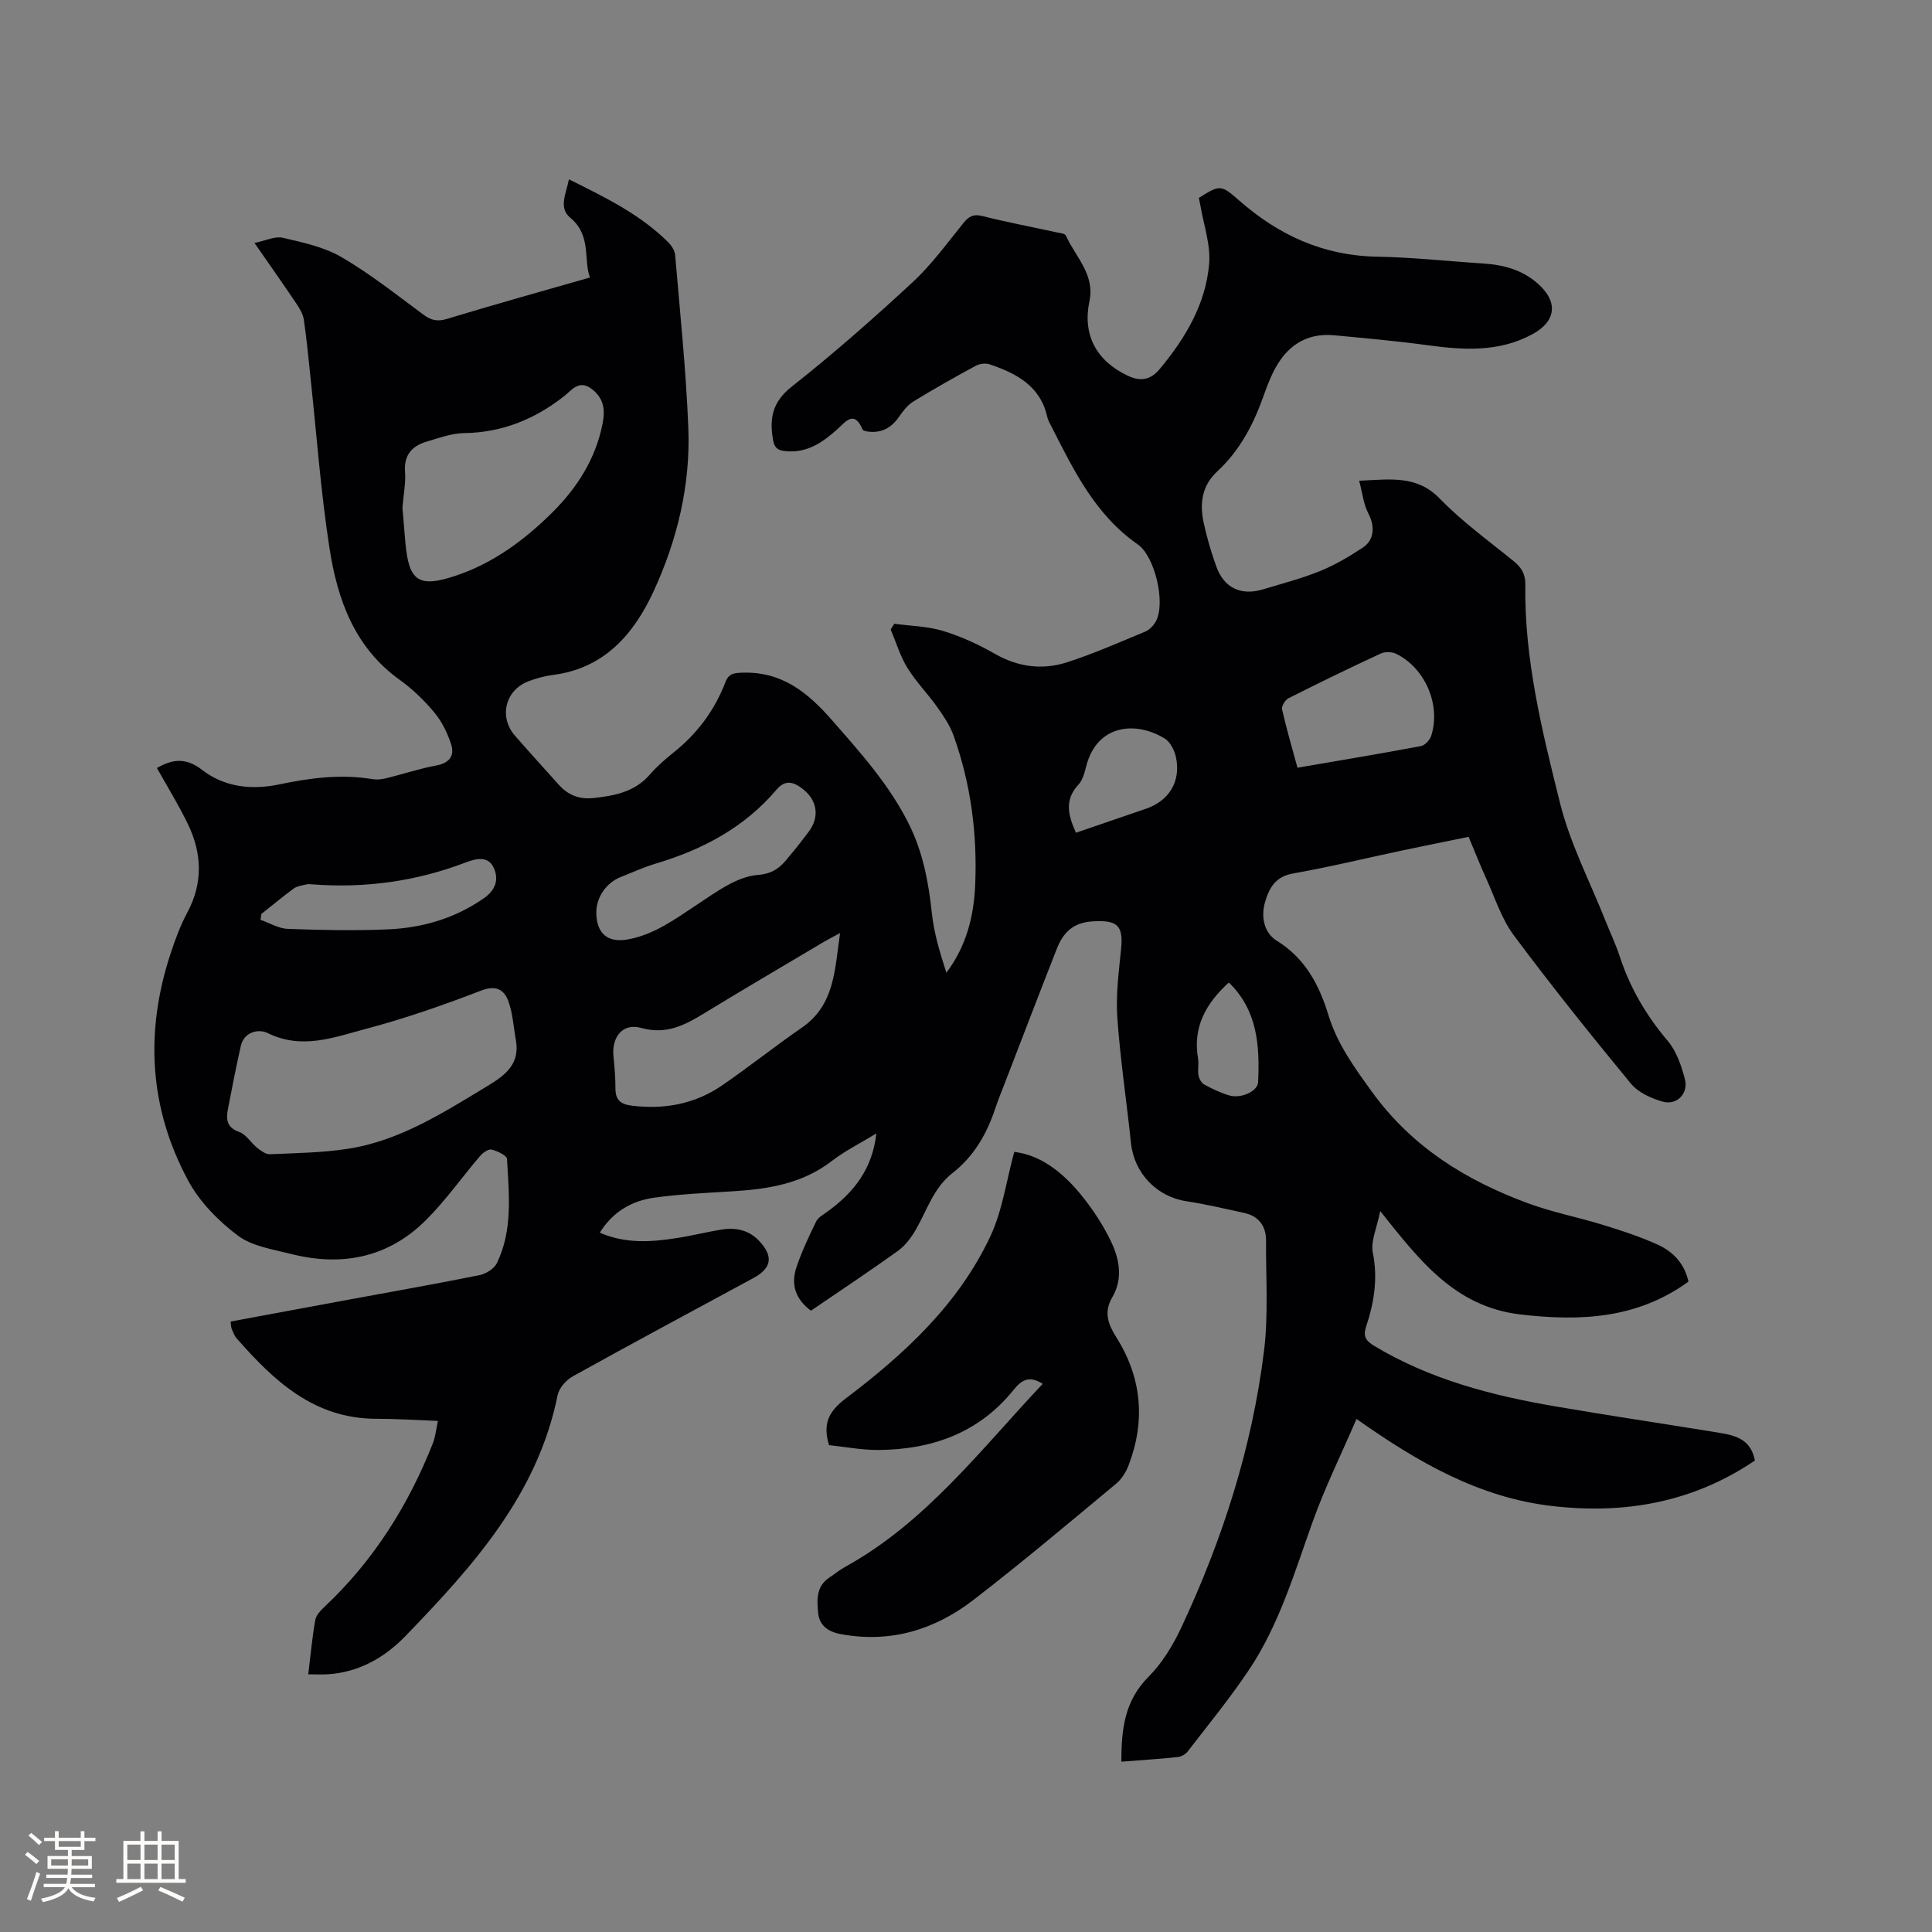 <svg enable-background="new 0 0 400 400" viewBox="0 0 400 400" xmlns="http://www.w3.org/2000/svg"><rect x="0" y="0" width="400" height="400" fill="#808080" stroke="none"/><path d="m232.17 364.74c-.02-6.86.71-12.66 5.62-17.58 2.83-2.84 5.06-6.52 6.78-10.18 8.53-18.23 14.66-37.27 17.13-57.27.93-7.51.37-15.2.42-22.81.02-3.12-1.55-5.15-4.65-5.81-3.92-.84-7.83-1.78-11.79-2.38-6.2-.94-10.87-5.8-11.53-12.09-.9-8.64-2.21-17.25-2.82-25.91-.33-4.7.3-9.49.78-14.22.5-4.98-.84-6.03-5.89-5.73-4.09.24-6.12 2.36-7.42 5.68-3.6 9.15-7.11 18.34-10.65 27.51-.72 1.88-1.49 3.74-2.13 5.65-1.74 5.23-4.42 9.84-8.82 13.27-3.87 3.02-5.24 7.59-7.53 11.61-.95 1.67-2.21 3.38-3.74 4.48-5.93 4.27-12.03 8.3-18.04 12.41-3.17-2.41-4.25-5.36-2.94-9.17 1.1-3.19 2.54-6.27 4.03-9.31.41-.84 1.46-1.41 2.29-2.01 5.43-3.92 9.34-8.78 10.17-16.21-3.38 2.06-6.51 3.6-9.22 5.7-6.12 4.73-13.22 5.83-20.59 6.28-5.39.33-10.8.57-16.14 1.31-4.64.64-8.57 2.86-11.31 7.25 5.26 2.29 10.47 1.96 15.68 1.16 3.24-.49 6.44-1.31 9.68-1.82 2.85-.44 5.51.14 7.59 2.32 3.05 3.21 2.67 5.67-1.15 7.74-12.48 6.76-24.99 13.46-37.4 20.35-1.37.76-2.83 2.42-3.13 3.89-4.15 20.61-17.53 35.39-31.41 49.78-4.3 4.47-9.66 7.61-16.17 8.01-1.24.08-2.5.01-4.05.01.5-4.03.81-7.69 1.47-11.29.2-1.07 1.26-2.09 2.14-2.92 10.03-9.5 17.17-20.9 22.21-33.67.49-1.25.61-2.65 1.03-4.58-4.46-.17-8.63-.45-12.8-.45-12.86-.02-21.17-7.85-28.9-16.68-.47-.54-.73-1.29-1.01-1.97-.15-.37-.12-.81-.21-1.48 8.5-1.58 16.9-3.14 25.31-4.69 8.75-1.62 17.51-3.15 26.23-4.92 1.34-.27 3.02-1.33 3.59-2.49 3.33-6.87 2.49-14.27 2.09-21.55-.04-.74-1.99-1.66-3.18-1.95-.66-.16-1.8.63-2.37 1.3-3.78 4.42-7.15 9.23-11.25 13.32-7.8 7.77-17.4 9.65-27.91 6.99-3.78-.96-8.06-1.59-11.02-3.81-4.02-3.02-7.89-6.95-10.26-11.34-8.1-14.99-9-30.85-3.67-47.03.96-2.91 2.03-5.83 3.47-8.51 3.29-6.14 3.04-12.25.13-18.3-1.92-3.98-4.26-7.75-6.42-11.62 3.1-1.8 5.94-2.26 9.33.37 4.66 3.62 10.32 4.22 16.06 3.01 6.37-1.34 12.73-2.16 19.23-1.08.91.15 1.91.05 2.81-.17 3.47-.85 6.88-2 10.39-2.65 2.75-.51 3.86-2.02 3.09-4.41-.76-2.33-1.92-4.7-3.48-6.57-2.09-2.51-4.51-4.85-7.16-6.75-9.36-6.71-12.89-16.62-14.53-27.19-1.82-11.71-2.67-23.56-3.94-35.35-.43-4-.79-8.02-1.38-12-.17-1.18-.87-2.36-1.56-3.38-2.7-4.02-5.5-7.98-8.66-12.54 2.31-.47 4.25-1.45 5.88-1.07 4.16.97 8.55 1.91 12.17 4.02 5.92 3.46 11.36 7.78 16.89 11.87 1.59 1.18 2.88 1.52 4.89.91 9.68-2.94 19.43-5.65 29.63-8.58-1.4-3.53.4-8.68-4.11-12.4-2.47-2.04-.79-5.07-.25-7.92 7.51 3.73 14.75 7.24 20.54 13.01.69.69 1.37 1.72 1.45 2.64 1.01 11.93 2.26 23.85 2.73 35.8.47 11.82-2.29 23.25-7.22 33.91-4.07 8.78-10.16 15.87-20.73 17.24-1.77.23-3.55.7-5.22 1.35-4.74 1.84-6.08 7.36-2.75 11.2 2.99 3.44 6.07 6.8 9.11 10.2 1.9 2.14 4.28 3.05 7.11 2.75 4.36-.46 8.57-1.24 11.7-4.83 1.45-1.67 3.15-3.17 4.88-4.55 4.93-3.91 8.55-8.76 10.8-14.62.7-1.82 1.79-1.91 3.63-1.96 8.13-.24 13.46 4.15 18.45 9.85 5.88 6.71 11.8 13.3 15.85 21.37 2.96 5.9 4.13 12.15 4.82 18.64.44 4.14 1.69 8.2 3 12.26 4.14-5.51 5.68-11.67 5.96-18.13.46-10.58-.89-20.96-4.47-30.96-.76-2.12-2.1-4.09-3.42-5.95-1.96-2.76-4.39-5.22-6.15-8.09-1.5-2.44-2.33-5.28-3.46-7.94.25-.39.5-.78.76-1.18 3.36.46 6.85.51 10.06 1.48 3.72 1.13 7.35 2.79 10.73 4.73 4.84 2.78 9.88 3.41 15 1.76 5.5-1.78 10.83-4.13 16.17-6.35.89-.37 1.73-1.27 2.2-2.14 2.06-3.78-.21-13.45-3.76-15.91-8.75-6.07-13.21-15.25-17.83-24.33-.34-.66-.74-1.32-.9-2.03-1.42-6.45-6.39-9.04-11.93-10.92-.84-.28-2.07-.13-2.86.29-4.38 2.37-8.72 4.82-12.96 7.42-1.19.73-2.13 1.98-2.95 3.16-1.45 2.1-3.31 3.25-5.87 3.11-.59-.03-1.55-.16-1.7-.52-1.72-4.11-3.56-1.49-5.17-.05-3.08 2.76-6.27 4.99-10.72 4.57-1.64-.15-2.34-.66-2.63-2.38-.76-4.44-.13-7.82 3.87-10.97 8.65-6.83 16.94-14.13 25.03-21.62 3.93-3.64 7.14-8.07 10.52-12.26 1.14-1.41 2.1-1.92 3.98-1.44 5.03 1.27 10.13 2.23 15.2 3.34.71.16 1.83.24 2.03.68 1.98 4.4 6.06 8.07 4.89 13.58-1.45 6.85 1.31 12.27 7.81 15.39 2.62 1.26 4.75 1.07 6.74-1.33 5.32-6.4 9.53-13.44 10.23-21.8.33-3.96-1.15-8.07-1.82-12.11-.09-.52-.21-1.03-.31-1.52 4.39-2.76 4.59-2.76 8.37.56 8.16 7.15 17.4 11.41 28.48 11.61 7.41.13 14.8.95 22.2 1.43 4.12.27 7.95 1.34 11.11 4.13 4.29 3.78 3.85 7.81-1.11 10.5-6.92 3.75-14.25 3.29-21.71 2.27-6.39-.87-12.83-1.44-19.26-2.05-6.07-.58-10.1 2.4-12.68 7.62-.89 1.8-1.56 3.71-2.25 5.6-2.05 5.65-4.88 10.83-9.33 14.95-3.18 2.94-3.67 6.6-2.85 10.5.65 3.09 1.56 6.16 2.62 9.14 1.61 4.52 5.15 6.18 9.77 4.77 3.94-1.2 7.96-2.23 11.76-3.78 3.08-1.25 6-2.99 8.79-4.82 2.5-1.64 2.54-4.51 1.18-7.1-1-1.91-1.22-4.22-1.9-6.77 6.51-.28 11.94-1.2 16.7 3.71 4.62 4.77 10.1 8.72 15.28 12.94 1.58 1.29 2.45 2.63 2.42 4.79-.23 15.53 3.5 30.52 7.21 45.38 2.09 8.35 6.18 16.2 9.38 24.27.98 2.46 2.13 4.86 2.95 7.37 2.13 6.53 5.5 12.27 9.96 17.53 1.81 2.14 2.82 5.15 3.55 7.94.76 2.93-1.7 5.44-4.58 4.63-2.39-.67-5.09-1.9-6.61-3.74-8.29-10.06-16.46-20.24-24.24-30.7-2.59-3.49-3.95-7.9-5.79-11.93-1.23-2.69-2.3-5.44-3.57-8.46-4.62.95-9.16 1.85-13.69 2.81-7.56 1.6-15.08 3.44-22.69 4.78-3.65.64-4.94 3.07-5.77 5.93-.88 3.05-.21 6.35 2.44 7.99 5.92 3.67 8.78 9.15 10.71 15.46 1.82 5.94 5.36 10.8 9 15.83 8.28 11.44 19.49 18.34 32.31 23.07 5.03 1.86 10.37 2.88 15.51 4.47 3.83 1.18 7.67 2.42 11.31 4.08 3.14 1.43 5.55 3.85 6.39 7.67-10.59 7.67-22.34 8.26-34.82 6.79-13.51-1.59-20.82-11.13-29-21.4-.68 3.47-2.01 6.23-1.53 8.62 1.07 5.35.27 10.33-1.39 15.29-.67 2.02-.07 2.95 1.69 4.01 11.56 6.95 24.33 10.26 37.44 12.51 10.96 1.88 21.96 3.52 32.93 5.3 3.66.6 7.52 1.02 8.43 5.92-12.83 8.67-26.93 11.18-42.11 9.4-15.03-1.77-27.6-9.01-40.37-18.01-3.17 7.35-6.53 14.16-9.07 21.26-3.79 10.57-6.95 21.41-13.28 30.82-3.89 5.79-8.33 11.22-12.6 16.76-.45.59-1.34 1.08-2.08 1.16-3.7.39-7.38.63-11.65.96zm-125.38-149.51c-.48-2.66-.62-5.45-1.54-7.95-.91-2.45-2.6-3.37-5.72-2.16-7.78 3-15.7 5.76-23.75 7.89-6.6 1.75-13.3 4.39-20.39.86-1.7-.85-4.84-.38-5.54 2.71-.97 4.33-1.83 8.69-2.66 13.05-.4 2.09-.29 3.8 2.33 4.73 1.46.51 2.44 2.26 3.76 3.31.75.6 1.75 1.34 2.6 1.3 5.38-.24 10.82-.3 16.13-1.12 10.82-1.67 19.85-7.54 29.01-13.06 3.69-2.24 6.69-4.55 5.77-9.56zm-23.47-110.14c.18 2.11.38 4.64.6 7.17.72 8.14 2.74 9.55 10.66 6.86 7.67-2.6 14.11-7.41 19.75-13 5.13-5.09 9.05-11.16 10.45-18.54.54-2.85.2-5.15-2.26-7.04-2.65-2.04-4.16.26-5.71 1.47-6.12 4.81-12.86 7.55-20.75 7.66-2.57.04-5.17 1.01-7.69 1.75-3.04.9-4.77 2.74-4.51 6.26.17 2.3-.31 4.64-.54 7.41zm90.61 88.09c-1.52.82-2.44 1.28-3.33 1.81-8.19 4.87-16.42 9.68-24.55 14.65-4.13 2.53-8.02 4.67-13.32 3.18-3.77-1.06-6.1 1.83-5.72 5.84.21 2.21.42 4.44.41 6.66-.01 2.37 1.01 3.3 3.35 3.59 6.8.85 13.14-.34 18.78-4.22 5.58-3.84 10.89-8.08 16.47-11.93 6.85-4.73 6.78-12 7.91-19.58zm-50.47-4.14c.06 4.25 2.38 6.2 6.5 5.46 5.48-.99 9.79-4.19 14.32-7.18 3.92-2.59 8.25-5.83 12.6-6.17 4.16-.32 5.41-2.57 7.37-4.88 1.09-1.29 2.1-2.66 3.13-4 2.36-3.06 1.88-6.57-1.2-8.94-1.87-1.44-3.58-2.01-5.44.19-6.64 7.83-15.31 12.4-25.01 15.29-2.42.72-4.74 1.8-7.1 2.72-3.1 1.18-5.22 4.27-5.17 7.51zm145.17-30.09c8.71-1.5 17.15-2.9 25.55-4.48.84-.16 1.88-1.28 2.15-2.17 2.01-6.38-1.28-14.01-7.28-16.94-.87-.43-2.29-.46-3.17-.06-6.43 2.98-12.8 6.08-19.12 9.27-.69.35-1.47 1.65-1.32 2.31.9 3.99 2.06 7.92 3.19 12.07zm-214.52 30.28c-.06.4-.11.81-.17 1.21 1.88.65 3.73 1.8 5.63 1.87 6.87.26 13.77.4 20.64.11 7.17-.3 13.91-2.23 19.96-6.44 2.49-1.74 3.11-3.9 2.09-6.23-1.14-2.61-3.65-2.02-5.81-1.2-10.24 3.92-20.83 5.38-31.75 4.55-.42-.03-.87-.09-1.27.01-.89.22-1.91.34-2.62.85-2.28 1.68-4.47 3.51-6.7 5.27zm168.66-16.82c4.96-1.7 9.74-3.33 14.52-4.98 4.77-1.64 7.24-5.67 6.18-10.65-.3-1.43-1.19-3.2-2.36-3.9-6.36-3.82-13.98-2.56-16.15 5.51-.38 1.41-.74 3.06-1.68 4.06-2.9 3.1-2.2 6.24-.51 9.96zm31.65 31.01c-4.75 4.31-7.5 9.24-6.38 15.72.2 1.13-.11 2.34.09 3.47.12.7.6 1.6 1.19 1.92 1.65.91 3.39 1.74 5.19 2.27 2.43.71 5.89-.86 5.97-2.75.33-7.49-.08-14.83-6.06-20.63z" fill="#010103"/><path d="m215.88 286.51c-2.73-1.72-4.28-.93-6.07 1.3-7.16 8.88-16.92 12.33-28 12.39-3.45.02-6.91-.66-10.17-1-1.36-4.49-.03-7.02 3.47-9.67 12.15-9.19 23.35-19.51 29.94-33.58 2.49-5.32 3.29-11.42 4.94-17.46 5.43.63 9.95 4.18 13.71 8.74 2.27 2.76 4.3 5.8 5.92 8.98 2.02 3.94 3.11 8.21.63 12.45-1.77 3.02-.81 5.54.86 8.19 5.27 8.35 6.08 17.22 2.59 26.43-.54 1.43-1.44 2.92-2.59 3.88-9.78 8.12-19.5 16.33-29.57 24.09-8.01 6.17-17.16 8.99-27.45 7.08-2.65-.49-4.43-1.78-4.69-4.33-.27-2.67-.48-5.56 2.32-7.39 1.06-.69 2.04-1.53 3.15-2.14 16.75-9.21 28.07-24.24 41.01-37.96z" fill="#010103"/><g fill="#fcfbfa"><path d="m5.17 384 .55-.58c.85.61 1.65 1.24 2.4 1.87l-.59.64c-.83-.73-1.62-1.38-2.36-1.93m1.22 9.53-.82-.34c.71-1.76 1.37-3.64 1.98-5.63.24.13.5.25.76.36-.6 1.67-1.24 3.54-1.92 5.61m-.5-13.5.57-.54c.56.44 1.31 1.06 2.26 1.87l-.64.64c-.68-.66-1.41-1.32-2.19-1.97m3.25.46h2.24v-1.36h.77v1.36h4.57v-1.36h.76v1.36h2.28v.69h-2.28v1.84h-2.64v1.26h4.18v2.64h-4.21c0 .45-.02.86-.05 1.21h4.32v.69h-4.38c-.04.34-.1.75-.19 1.22h5.15v.69h-4.82c.87 1.19 2.51 1.92 4.93 2.19-.17.31-.3.57-.37.76-2.77-.49-4.52-1.41-5.26-2.76-.56 1.26-2.3 2.23-5.24 2.9-.12-.24-.26-.48-.43-.72 2.73-.55 4.38-1.34 4.96-2.38h-4.38v-.69h4.65c.1-.38.17-.79.21-1.22h-4.32v-.69h4.4c.03-.34.05-.75.05-1.21h-4.2v-2.64h4.23v-1.26h-2.69v-1.84h-2.24zm1.46 4.46v1.29h3.45c.01-.4.02-.57.01-.53v-.32-.45h-3.46zm1.55-2.59h4.57v-1.19h-4.57zm6.11 2.59h-3.42v.77c-.01.19-.01.37-.02.53h3.44z"/><path d="m32.63 379.16h.82v1.98h3.54v7.89h1.46v.78h-14.37v-.78h1.46v-7.89h3.54v-1.98h.82v1.98h2.73zm-3.49 11.48.5.73c-1.61.82-3.28 1.63-5 2.41-.13-.27-.28-.55-.44-.82 1.75-.72 3.4-1.49 4.94-2.32m-2.78-5.55h2.73v-3.18h-2.73zm0 3.95h2.73v-3.2h-2.73zm3.54-3.95h2.73v-3.18h-2.73zm0 3.95h2.73v-3.2h-2.73zm7.89 4.68c-1.84-.92-3.51-1.7-5.02-2.32l.45-.73c1.89.8 3.57 1.55 5.04 2.23zm-1.62-11.81h-2.73v3.18h2.73zm-2.73 7.13h2.73v-3.2h-2.73z"/></g></svg>